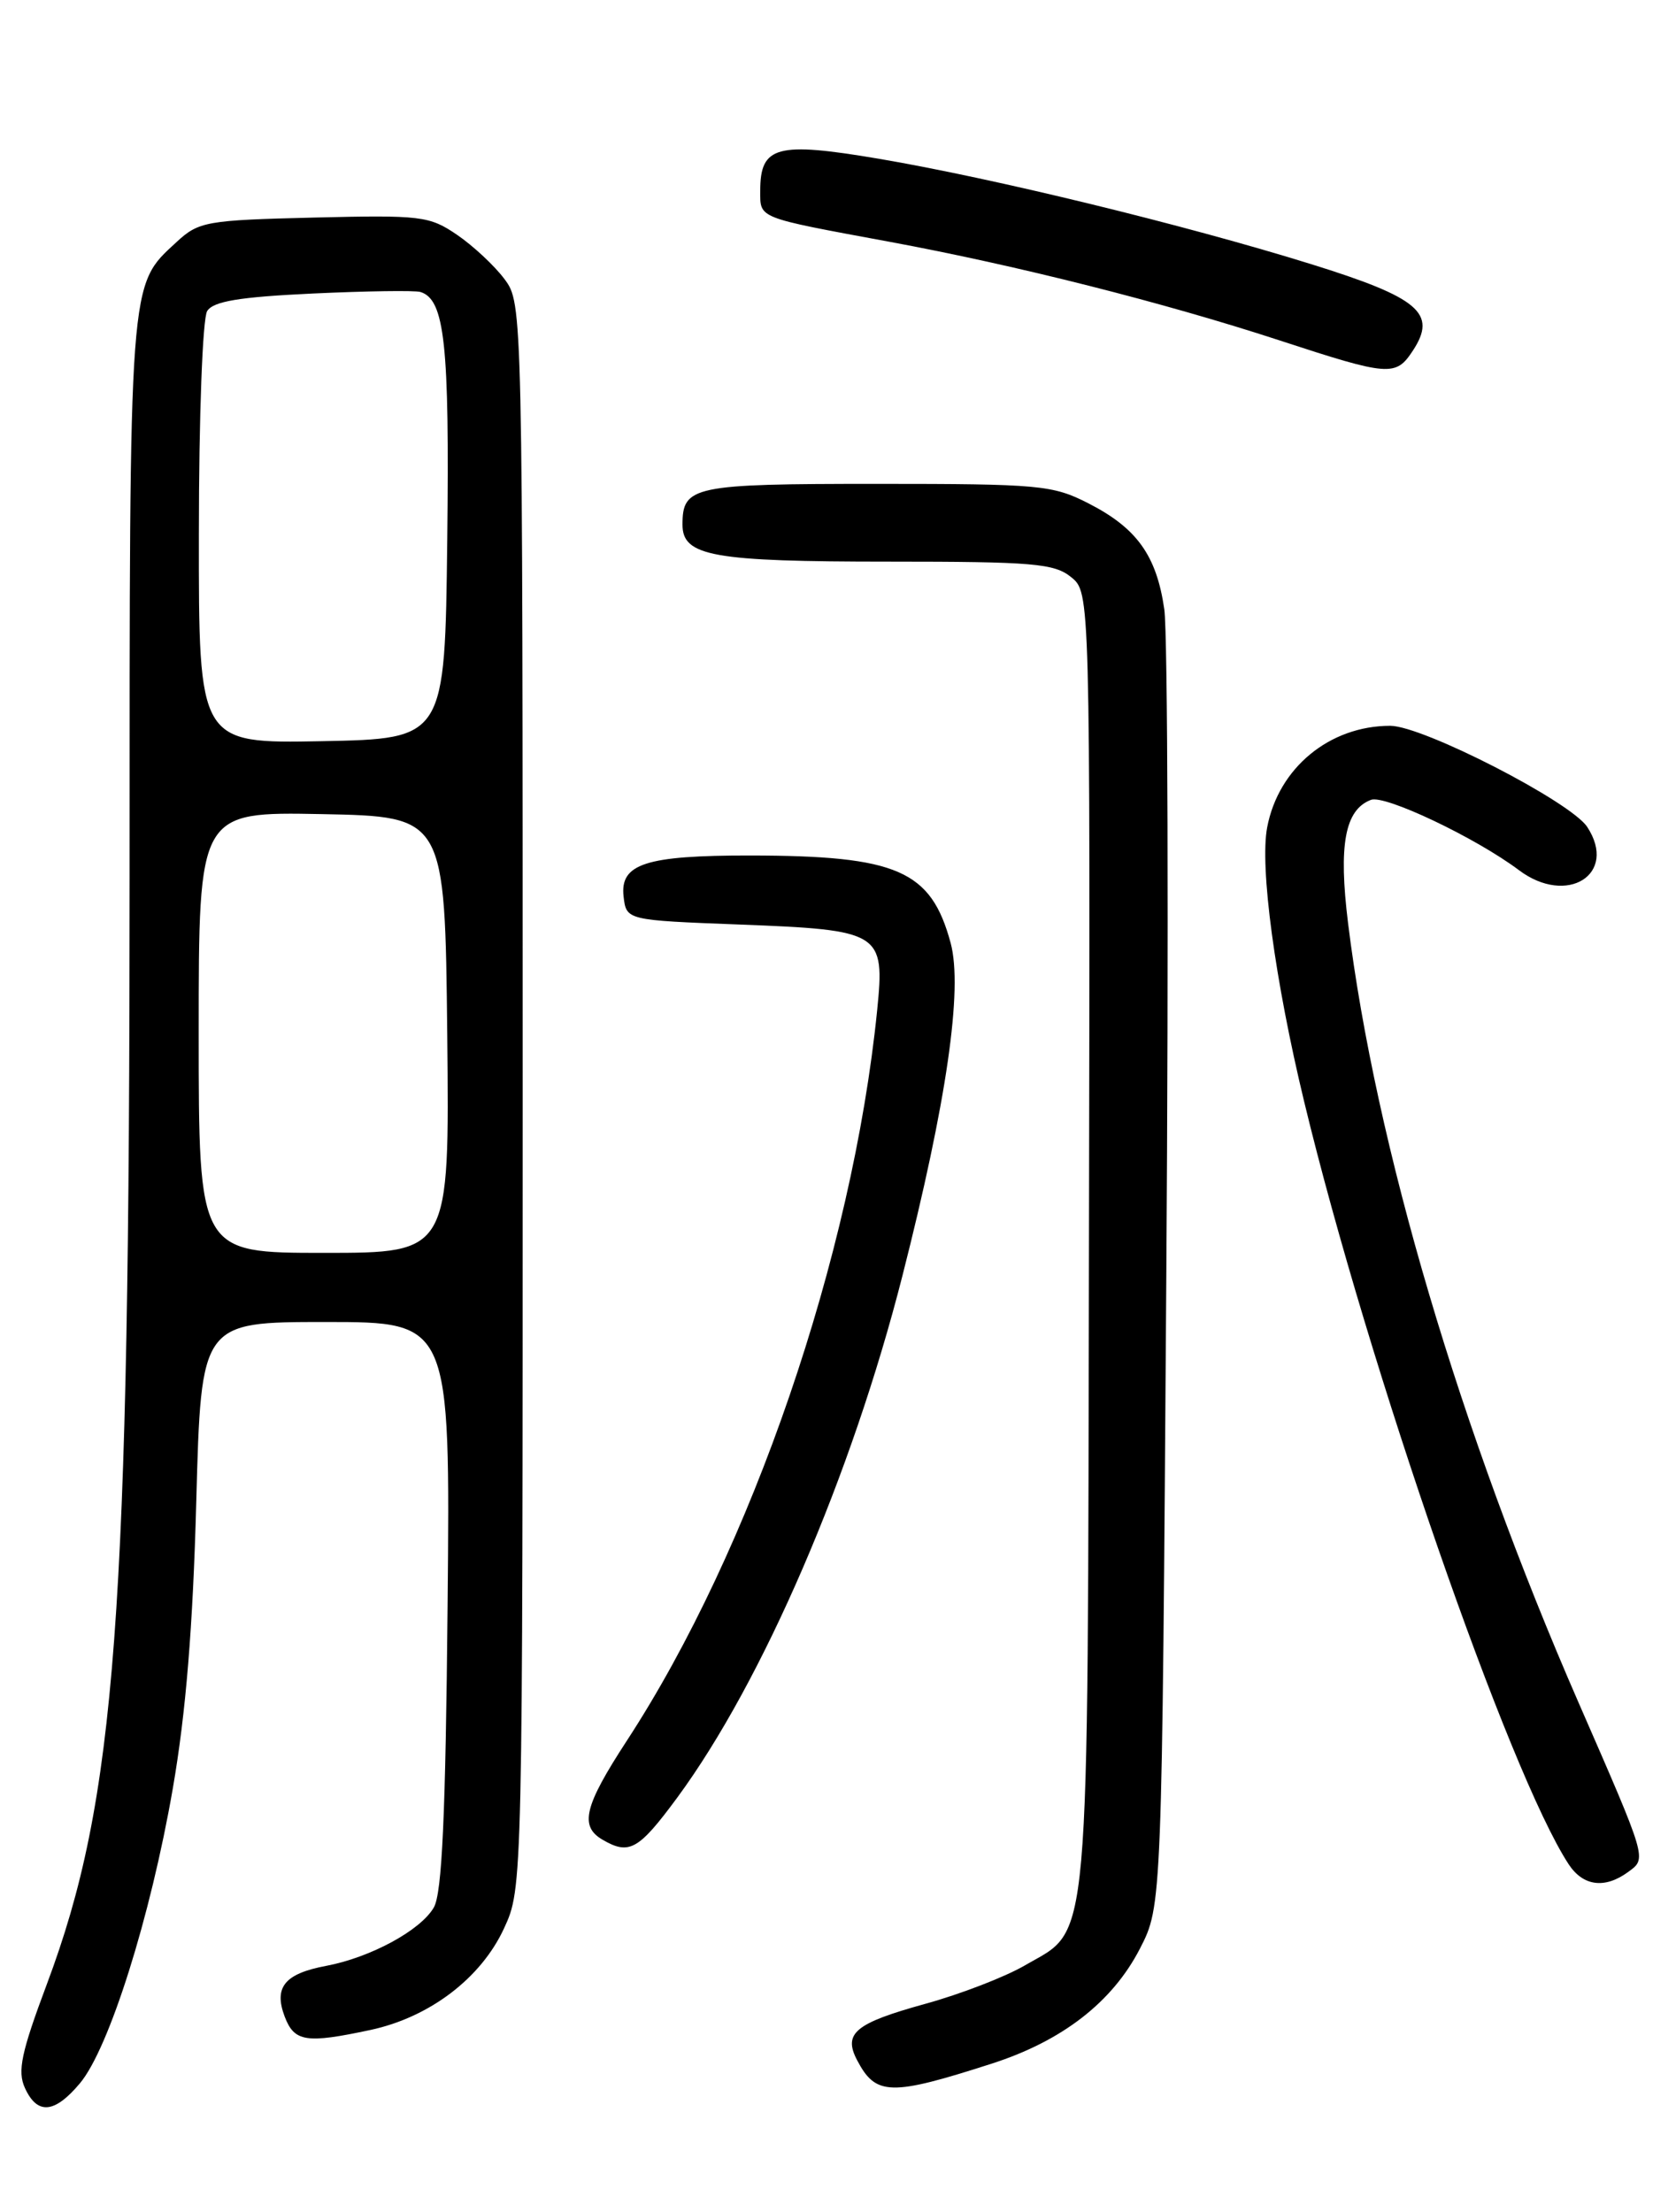 <?xml version="1.0" encoding="UTF-8" standalone="no"?>
<!DOCTYPE svg PUBLIC "-//W3C//DTD SVG 1.1//EN" "http://www.w3.org/Graphics/SVG/1.1/DTD/svg11.dtd" >
<svg xmlns="http://www.w3.org/2000/svg" xmlns:xlink="http://www.w3.org/1999/xlink" version="1.1" viewBox="0 0 194 256">
 <g >
 <path fill="currentColor"
d=" M 9.24 241.12 C 12.62 237.11 17.43 221.84 20.00 207.00 C 21.52 198.24 22.33 188.30 22.72 173.75 C 23.28 153.00 23.28 153.00 37.70 153.00 C 52.12 153.00 52.12 153.00 51.81 185.75 C 51.58 210.09 51.17 219.08 50.22 220.75 C 48.70 223.40 42.89 226.55 37.74 227.52 C 32.95 228.42 31.67 229.99 32.95 233.38 C 34.07 236.32 35.42 236.53 42.90 234.93 C 49.73 233.46 55.68 228.94 58.34 223.18 C 60.50 218.50 60.50 218.50 60.50 126.82 C 60.50 35.37 60.49 35.14 58.41 32.32 C 57.26 30.77 54.78 28.46 52.91 27.18 C 49.70 24.99 48.74 24.88 36.33 25.18 C 23.89 25.48 23.00 25.64 20.45 28.00 C 14.89 33.14 15.00 31.63 15.00 101.39 C 15.00 187.29 13.44 208.24 5.43 229.62 C 2.46 237.54 2.00 239.71 2.88 241.64 C 4.31 244.78 6.30 244.62 9.24 241.12 Z  M 114.80 238.83 C 122.97 236.20 128.76 231.71 131.95 225.52 C 134.50 220.56 134.50 220.56 135.00 148.03 C 135.28 108.14 135.17 73.26 134.77 70.52 C 133.87 64.29 131.60 61.12 125.98 58.25 C 121.85 56.14 120.35 56.00 101.49 56.00 C 80.21 56.00 79.00 56.25 79.00 60.72 C 79.00 64.38 82.49 65.00 102.95 65.00 C 119.54 65.00 122.04 65.21 123.98 66.79 C 126.19 68.57 126.19 68.57 126.05 143.48 C 125.89 227.44 126.29 223.00 118.62 227.47 C 116.35 228.79 111.16 230.80 107.07 231.92 C 98.97 234.16 97.57 235.32 99.22 238.45 C 101.38 242.56 103.09 242.60 114.80 238.83 Z  M 188.46 216.65 C 190.63 215.06 190.73 215.39 182.70 197.00 C 169.01 165.64 159.22 132.54 156.04 106.84 C 154.92 97.78 155.67 93.72 158.69 92.57 C 160.29 91.95 170.81 96.95 175.81 100.70 C 181.40 104.91 187.31 101.17 183.72 95.70 C 181.79 92.78 164.69 84.00 160.92 84.00 C 153.90 84.00 147.99 88.87 146.68 95.74 C 145.80 100.31 147.57 113.45 150.96 127.50 C 158.37 158.20 174.69 205.23 181.57 215.75 C 183.24 218.30 185.76 218.63 188.46 216.65 Z  M 78.41 208.02 C 88.29 194.59 98.57 170.77 104.46 147.64 C 109.58 127.53 111.47 114.47 110.04 109.14 C 107.77 100.73 103.88 99.03 86.82 99.01 C 74.74 99.00 71.75 99.97 72.18 103.75 C 72.50 106.50 72.50 106.50 85.60 107.00 C 102.03 107.63 102.44 107.89 101.53 116.95 C 98.66 145.32 87.00 179.33 72.55 201.47 C 67.62 209.03 67.05 211.35 69.75 212.92 C 72.84 214.72 73.92 214.11 78.41 208.02 Z  M 163.55 40.57 C 166.38 36.25 164.27 34.46 151.73 30.56 C 137.10 26.01 114.91 20.61 101.70 18.37 C 89.92 16.38 88.00 16.89 88.00 22.06 C 88.00 25.32 87.50 25.12 103.00 27.99 C 117.72 30.72 134.68 35.01 148.00 39.36 C 160.83 43.56 161.55 43.61 163.55 40.57 Z  M 23.00 119.47 C 23.00 93.95 23.00 93.95 37.25 94.22 C 51.50 94.50 51.50 94.50 51.77 119.75 C 52.03 145.00 52.03 145.00 37.52 145.00 C 23.00 145.00 23.00 145.00 23.00 119.47 Z  M 23.02 61.78 C 23.02 48.28 23.45 36.83 23.98 36.00 C 24.69 34.87 27.69 34.37 36.21 33.97 C 42.42 33.68 48.02 33.60 48.66 33.79 C 51.48 34.65 52.04 39.80 51.77 62.50 C 51.50 85.50 51.50 85.50 37.25 85.78 C 23.00 86.05 23.00 86.05 23.02 61.78 Z "/>
</g>
</svg>